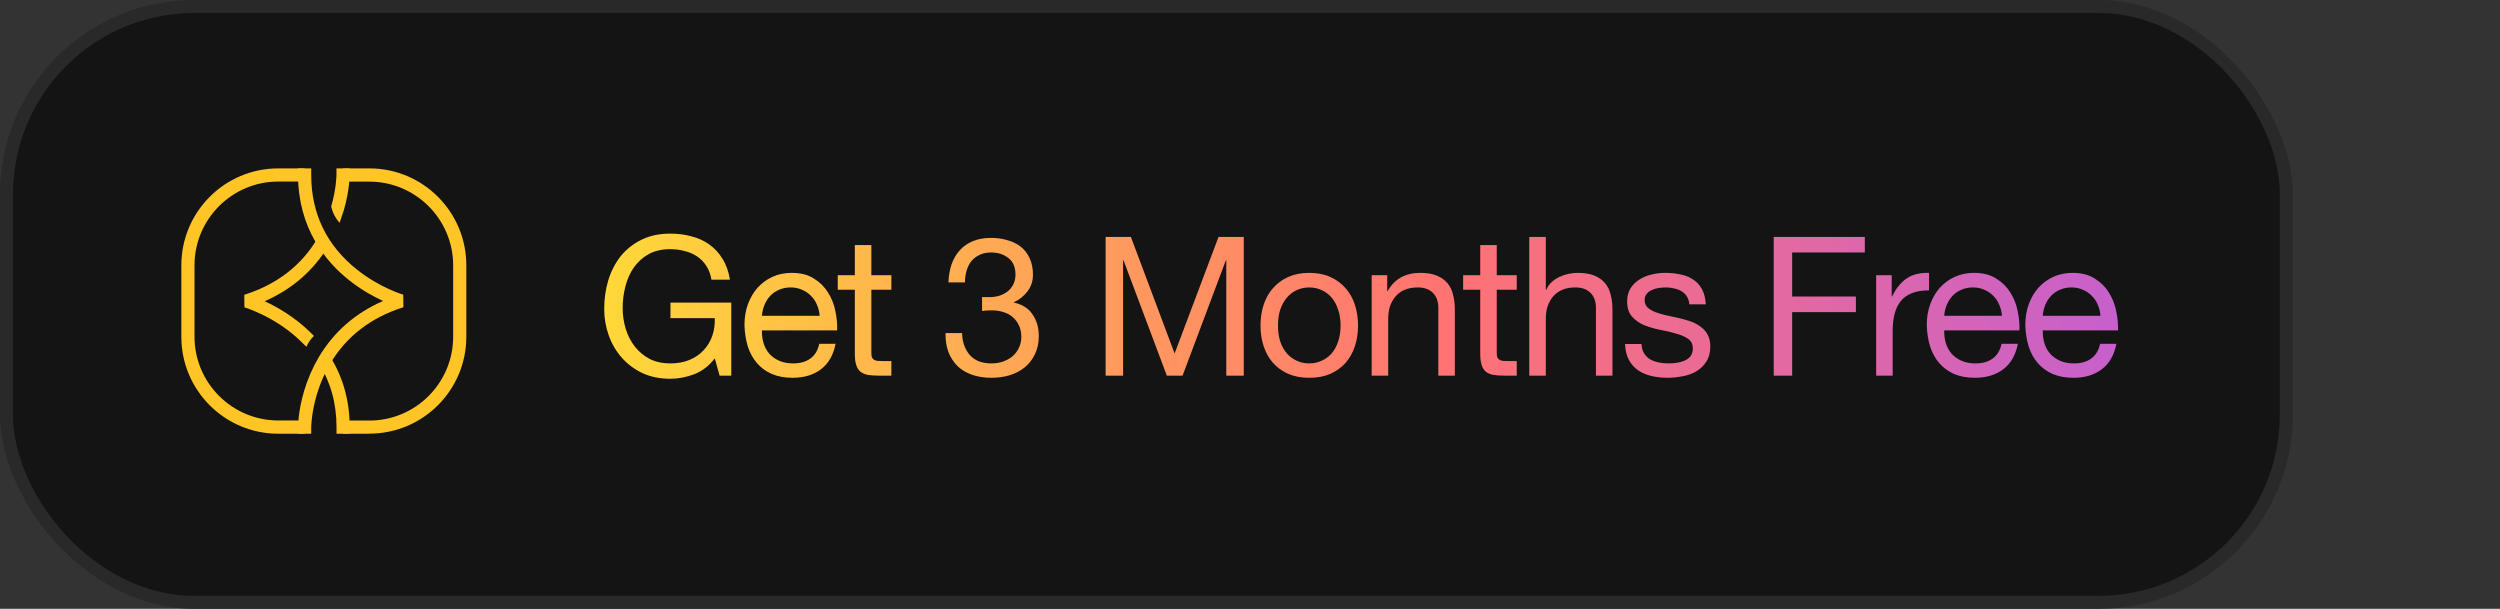 <svg width="193" height="47" viewBox="0 0 193 47" fill="none" xmlns="http://www.w3.org/2000/svg">
<rect x="0" y="0" width="193" height="47" fill="#333333" stroke="none"/>
<rect width="177" height="47" rx="15" fill="#141414"/>
<rect x="0.5" y="0.5" width="176" height="46" rx="14.5" stroke="white" stroke-opacity="0.09"/>
<path d="M55.18 27.665C54.76 28.225 54.24 28.63 53.62 28.88C53 29.12 52.375 29.24 51.745 29.24C50.945 29.24 50.23 29.095 49.6 28.805C48.97 28.505 48.435 28.105 47.995 27.605C47.555 27.105 47.22 26.53 46.99 25.88C46.76 25.23 46.645 24.555 46.645 23.855C46.645 23.075 46.75 22.335 46.96 21.635C47.18 20.925 47.5 20.305 47.92 19.775C48.35 19.245 48.88 18.825 49.51 18.515C50.15 18.195 50.895 18.035 51.745 18.035C52.325 18.035 52.87 18.105 53.38 18.245C53.9 18.375 54.36 18.585 54.76 18.875C55.17 19.165 55.51 19.535 55.78 19.985C56.06 20.425 56.25 20.96 56.35 21.59H54.925C54.855 21.18 54.725 20.83 54.535 20.54C54.345 20.24 54.11 19.995 53.83 19.805C53.55 19.615 53.23 19.475 52.87 19.385C52.52 19.285 52.145 19.235 51.745 19.235C51.095 19.235 50.535 19.365 50.065 19.625C49.605 19.885 49.225 20.23 48.925 20.66C48.635 21.08 48.42 21.565 48.28 22.115C48.14 22.655 48.07 23.21 48.07 23.78C48.07 24.34 48.15 24.88 48.31 25.4C48.47 25.91 48.705 26.365 49.015 26.765C49.325 27.155 49.705 27.47 50.155 27.71C50.615 27.94 51.145 28.055 51.745 28.055C52.305 28.055 52.8 27.965 53.23 27.785C53.66 27.605 54.02 27.36 54.31 27.05C54.61 26.73 54.835 26.36 54.985 25.94C55.135 25.51 55.2 25.05 55.18 24.56H51.76V23.36H56.455V29H55.555L55.18 27.665ZM63.277 24.38C63.257 24.08 63.187 23.795 63.067 23.525C62.957 23.255 62.802 23.025 62.602 22.835C62.412 22.635 62.182 22.48 61.912 22.37C61.652 22.25 61.362 22.19 61.042 22.19C60.712 22.19 60.412 22.25 60.142 22.37C59.882 22.48 59.657 22.635 59.467 22.835C59.277 23.035 59.127 23.27 59.017 23.54C58.907 23.8 58.842 24.08 58.822 24.38H63.277ZM64.507 26.54C64.337 27.41 63.962 28.065 63.382 28.505C62.802 28.945 62.072 29.165 61.192 29.165C60.572 29.165 60.032 29.065 59.572 28.865C59.122 28.665 58.742 28.385 58.432 28.025C58.122 27.665 57.887 27.235 57.727 26.735C57.577 26.235 57.492 25.69 57.472 25.1C57.472 24.51 57.562 23.97 57.742 23.48C57.922 22.99 58.172 22.565 58.492 22.205C58.822 21.845 59.207 21.565 59.647 21.365C60.097 21.165 60.587 21.065 61.117 21.065C61.807 21.065 62.377 21.21 62.827 21.5C63.287 21.78 63.652 22.14 63.922 22.58C64.202 23.02 64.392 23.5 64.492 24.02C64.602 24.54 64.647 25.035 64.627 25.505H58.822C58.812 25.845 58.852 26.17 58.942 26.48C59.032 26.78 59.177 27.05 59.377 27.29C59.577 27.52 59.832 27.705 60.142 27.845C60.452 27.985 60.817 28.055 61.237 28.055C61.777 28.055 62.217 27.93 62.557 27.68C62.907 27.43 63.137 27.05 63.247 26.54H64.507ZM67.269 21.245H68.814V22.37H67.269V27.185C67.269 27.335 67.278 27.455 67.299 27.545C67.329 27.635 67.379 27.705 67.448 27.755C67.519 27.805 67.614 27.84 67.734 27.86C67.864 27.87 68.028 27.875 68.228 27.875H68.814V29H67.838C67.508 29 67.224 28.98 66.984 28.94C66.754 28.89 66.564 28.805 66.413 28.685C66.273 28.565 66.168 28.395 66.099 28.175C66.028 27.955 65.993 27.665 65.993 27.305V22.37H64.674V21.245H65.993V18.92H67.269V21.245ZM75.815 22.925C75.865 22.935 75.91 22.94 75.95 22.94C76 22.94 76.05 22.94 76.1 22.94H76.37C76.64 22.94 76.895 22.905 77.135 22.835C77.385 22.755 77.6 22.645 77.78 22.505C77.97 22.355 78.12 22.17 78.23 21.95C78.34 21.73 78.395 21.48 78.395 21.2C78.395 20.63 78.215 20.205 77.855 19.925C77.495 19.635 77.045 19.49 76.505 19.49C76.165 19.49 75.865 19.555 75.605 19.685C75.355 19.805 75.145 19.97 74.975 20.18C74.815 20.39 74.695 20.635 74.615 20.915C74.535 21.195 74.495 21.49 74.495 21.8H73.22C73.24 21.29 73.32 20.825 73.46 20.405C73.61 19.985 73.82 19.625 74.09 19.325C74.36 19.025 74.695 18.79 75.095 18.62C75.505 18.45 75.975 18.365 76.505 18.365C76.965 18.365 77.39 18.425 77.78 18.545C78.18 18.655 78.525 18.825 78.815 19.055C79.105 19.285 79.33 19.58 79.49 19.94C79.66 20.3 79.745 20.725 79.745 21.215C79.745 21.695 79.605 22.12 79.325 22.49C79.045 22.86 78.695 23.14 78.275 23.33V23.36C78.925 23.5 79.405 23.805 79.715 24.275C80.035 24.745 80.195 25.3 80.195 25.94C80.195 26.47 80.095 26.94 79.895 27.35C79.705 27.75 79.445 28.085 79.115 28.355C78.785 28.625 78.395 28.83 77.945 28.97C77.505 29.1 77.035 29.165 76.535 29.165C75.995 29.165 75.505 29.09 75.065 28.94C74.625 28.79 74.25 28.57 73.94 28.28C73.63 27.98 73.39 27.615 73.22 27.185C73.06 26.755 72.985 26.265 72.995 25.715H74.27C74.29 26.405 74.49 26.97 74.87 27.41C75.25 27.84 75.805 28.055 76.535 28.055C76.845 28.055 77.14 28.01 77.42 27.92C77.7 27.82 77.945 27.685 78.155 27.515C78.365 27.335 78.53 27.12 78.65 26.87C78.78 26.61 78.845 26.32 78.845 26C78.845 25.67 78.785 25.38 78.665 25.13C78.545 24.87 78.385 24.655 78.185 24.485C77.985 24.305 77.745 24.175 77.465 24.095C77.195 24.005 76.9 23.96 76.58 23.96C76.31 23.96 76.055 23.975 75.815 24.005V22.925ZM85.355 18.29H87.305L90.68 27.29L94.07 18.29H96.019V29H94.669V20.09H94.639L91.294 29H90.079L86.734 20.09H86.704V29H85.355V18.29ZM98.661 25.13C98.661 25.6 98.721 26.02 98.841 26.39C98.971 26.75 99.146 27.055 99.366 27.305C99.586 27.545 99.841 27.73 100.131 27.86C100.431 27.99 100.746 28.055 101.076 28.055C101.406 28.055 101.716 27.99 102.006 27.86C102.306 27.73 102.566 27.545 102.786 27.305C103.006 27.055 103.176 26.75 103.296 26.39C103.426 26.02 103.491 25.6 103.491 25.13C103.491 24.66 103.426 24.245 103.296 23.885C103.176 23.515 103.006 23.205 102.786 22.955C102.566 22.705 102.306 22.515 102.006 22.385C101.716 22.255 101.406 22.19 101.076 22.19C100.746 22.19 100.431 22.255 100.131 22.385C99.841 22.515 99.586 22.705 99.366 22.955C99.146 23.205 98.971 23.515 98.841 23.885C98.721 24.245 98.661 24.66 98.661 25.13ZM97.311 25.13C97.311 24.56 97.391 24.03 97.551 23.54C97.711 23.04 97.951 22.61 98.271 22.25C98.591 21.88 98.986 21.59 99.456 21.38C99.926 21.17 100.466 21.065 101.076 21.065C101.696 21.065 102.236 21.17 102.696 21.38C103.166 21.59 103.561 21.88 103.881 22.25C104.201 22.61 104.441 23.04 104.601 23.54C104.761 24.03 104.841 24.56 104.841 25.13C104.841 25.7 104.761 26.23 104.601 26.72C104.441 27.21 104.201 27.64 103.881 28.01C103.561 28.37 103.166 28.655 102.696 28.865C102.236 29.065 101.696 29.165 101.076 29.165C100.466 29.165 99.926 29.065 99.456 28.865C98.986 28.655 98.591 28.37 98.271 28.01C97.951 27.64 97.711 27.21 97.551 26.72C97.391 26.23 97.311 25.7 97.311 25.13ZM105.894 21.245H107.094V22.475H107.124C107.654 21.535 108.494 21.065 109.644 21.065C110.154 21.065 110.579 21.135 110.919 21.275C111.259 21.415 111.534 21.61 111.744 21.86C111.954 22.11 112.099 22.41 112.179 22.76C112.269 23.1 112.314 23.48 112.314 23.9V29H111.039V23.75C111.039 23.27 110.899 22.89 110.619 22.61C110.339 22.33 109.954 22.19 109.464 22.19C109.074 22.19 108.734 22.25 108.444 22.37C108.164 22.49 107.929 22.66 107.739 22.88C107.549 23.1 107.404 23.36 107.304 23.66C107.214 23.95 107.169 24.27 107.169 24.62V29H105.894V21.245ZM115.549 21.245H117.094V22.37H115.549V27.185C115.549 27.335 115.559 27.455 115.579 27.545C115.609 27.635 115.659 27.705 115.729 27.755C115.799 27.805 115.894 27.84 116.014 27.86C116.144 27.87 116.309 27.875 116.509 27.875H117.094V29H116.119C115.789 29 115.504 28.98 115.264 28.94C115.034 28.89 114.844 28.805 114.694 28.685C114.554 28.565 114.449 28.395 114.379 28.175C114.309 27.955 114.274 27.665 114.274 27.305V22.37H112.954V21.245H114.274V18.92H115.549V21.245ZM118.061 18.29H119.336V22.385H119.366C119.466 22.145 119.606 21.945 119.786 21.785C119.966 21.615 120.166 21.48 120.386 21.38C120.616 21.27 120.851 21.19 121.091 21.14C121.341 21.09 121.581 21.065 121.811 21.065C122.321 21.065 122.746 21.135 123.086 21.275C123.426 21.415 123.701 21.61 123.911 21.86C124.121 22.11 124.266 22.41 124.346 22.76C124.436 23.1 124.481 23.48 124.481 23.9V29H123.206V23.75C123.206 23.27 123.066 22.89 122.786 22.61C122.506 22.33 122.121 22.19 121.631 22.19C121.241 22.19 120.901 22.25 120.611 22.37C120.331 22.49 120.096 22.66 119.906 22.88C119.716 23.1 119.571 23.36 119.471 23.66C119.381 23.95 119.336 24.27 119.336 24.62V29H118.061V18.29ZM126.726 26.555C126.736 26.835 126.801 27.075 126.921 27.275C127.041 27.465 127.196 27.62 127.386 27.74C127.586 27.85 127.806 27.93 128.046 27.98C128.296 28.03 128.551 28.055 128.811 28.055C129.011 28.055 129.221 28.04 129.441 28.01C129.661 27.98 129.861 27.925 130.041 27.845C130.231 27.765 130.386 27.65 130.506 27.5C130.626 27.34 130.686 27.14 130.686 26.9C130.686 26.57 130.561 26.32 130.311 26.15C130.061 25.98 129.746 25.845 129.366 25.745C128.996 25.635 128.591 25.54 128.151 25.46C127.711 25.37 127.301 25.25 126.921 25.1C126.551 24.94 126.241 24.72 125.991 24.44C125.741 24.16 125.616 23.77 125.616 23.27C125.616 22.88 125.701 22.545 125.871 22.265C126.051 21.985 126.276 21.76 126.546 21.59C126.826 21.41 127.136 21.28 127.476 21.2C127.826 21.11 128.171 21.065 128.511 21.065C128.951 21.065 129.356 21.105 129.726 21.185C130.096 21.255 130.421 21.385 130.701 21.575C130.991 21.755 131.221 22.005 131.391 22.325C131.561 22.635 131.661 23.025 131.691 23.495H130.416C130.396 23.245 130.331 23.04 130.221 22.88C130.111 22.71 129.971 22.575 129.801 22.475C129.631 22.375 129.441 22.305 129.231 22.265C129.031 22.215 128.826 22.19 128.616 22.19C128.426 22.19 128.231 22.205 128.031 22.235C127.841 22.265 127.666 22.32 127.506 22.4C127.346 22.47 127.216 22.57 127.116 22.7C127.016 22.82 126.966 22.98 126.966 23.18C126.966 23.4 127.041 23.585 127.191 23.735C127.351 23.875 127.551 23.995 127.791 24.095C128.031 24.185 128.301 24.265 128.601 24.335C128.901 24.395 129.201 24.46 129.501 24.53C129.821 24.6 130.131 24.685 130.431 24.785C130.741 24.885 131.011 25.02 131.241 25.19C131.481 25.35 131.671 25.555 131.811 25.805C131.961 26.055 132.036 26.365 132.036 26.735C132.036 27.205 131.936 27.595 131.736 27.905C131.546 28.215 131.291 28.465 130.971 28.655C130.661 28.845 130.306 28.975 129.906 29.045C129.516 29.125 129.126 29.165 128.736 29.165C128.306 29.165 127.896 29.12 127.506 29.03C127.116 28.94 126.771 28.795 126.471 28.595C126.171 28.385 125.931 28.115 125.751 27.785C125.571 27.445 125.471 27.035 125.451 26.555H126.726ZM136.93 18.29H143.965V19.49H138.355V22.895H143.275V24.095H138.355V29H136.93V18.29ZM144.839 21.245H146.039V22.88H146.069C146.379 22.25 146.759 21.785 147.209 21.485C147.659 21.185 148.229 21.045 148.919 21.065V22.415C148.409 22.415 147.974 22.485 147.614 22.625C147.254 22.765 146.964 22.97 146.744 23.24C146.524 23.51 146.364 23.84 146.264 24.23C146.164 24.61 146.114 25.05 146.114 25.55V29H144.839V21.245ZM154.55 24.38C154.53 24.08 154.46 23.795 154.34 23.525C154.23 23.255 154.075 23.025 153.875 22.835C153.685 22.635 153.455 22.48 153.185 22.37C152.925 22.25 152.635 22.19 152.315 22.19C151.985 22.19 151.685 22.25 151.415 22.37C151.155 22.48 150.93 22.635 150.74 22.835C150.55 23.035 150.4 23.27 150.29 23.54C150.18 23.8 150.115 24.08 150.095 24.38H154.55ZM155.78 26.54C155.61 27.41 155.235 28.065 154.655 28.505C154.075 28.945 153.345 29.165 152.465 29.165C151.845 29.165 151.305 29.065 150.845 28.865C150.395 28.665 150.015 28.385 149.705 28.025C149.395 27.665 149.16 27.235 149 26.735C148.85 26.235 148.765 25.69 148.745 25.1C148.745 24.51 148.835 23.97 149.015 23.48C149.195 22.99 149.445 22.565 149.765 22.205C150.095 21.845 150.48 21.565 150.92 21.365C151.37 21.165 151.86 21.065 152.39 21.065C153.08 21.065 153.65 21.21 154.1 21.5C154.56 21.78 154.925 22.14 155.195 22.58C155.475 23.02 155.665 23.5 155.765 24.02C155.875 24.54 155.92 25.035 155.9 25.505H150.095C150.085 25.845 150.125 26.17 150.215 26.48C150.305 26.78 150.45 27.05 150.65 27.29C150.85 27.52 151.105 27.705 151.415 27.845C151.725 27.985 152.09 28.055 152.51 28.055C153.05 28.055 153.49 27.93 153.83 27.68C154.18 27.43 154.41 27.05 154.52 26.54H155.78ZM162.157 24.38C162.137 24.08 162.067 23.795 161.947 23.525C161.837 23.255 161.682 23.025 161.482 22.835C161.292 22.635 161.062 22.48 160.792 22.37C160.532 22.25 160.242 22.19 159.922 22.19C159.592 22.19 159.292 22.25 159.022 22.37C158.762 22.48 158.537 22.635 158.347 22.835C158.157 23.035 158.007 23.27 157.897 23.54C157.787 23.8 157.722 24.08 157.702 24.38H162.157ZM163.387 26.54C163.217 27.41 162.842 28.065 162.262 28.505C161.682 28.945 160.952 29.165 160.072 29.165C159.452 29.165 158.912 29.065 158.452 28.865C158.002 28.665 157.622 28.385 157.312 28.025C157.002 27.665 156.767 27.235 156.607 26.735C156.457 26.235 156.372 25.69 156.352 25.1C156.352 24.51 156.442 23.97 156.622 23.48C156.802 22.99 157.052 22.565 157.372 22.205C157.702 21.845 158.087 21.565 158.527 21.365C158.977 21.165 159.467 21.065 159.997 21.065C160.687 21.065 161.257 21.21 161.707 21.5C162.167 21.78 162.532 22.14 162.802 22.58C163.082 23.02 163.272 23.5 163.372 24.02C163.482 24.54 163.527 25.035 163.507 25.505H157.702C157.692 25.845 157.732 26.17 157.822 26.48C157.912 26.78 158.057 27.05 158.257 27.29C158.457 27.52 158.712 27.705 159.022 27.845C159.332 27.985 159.697 28.055 160.117 28.055C160.657 28.055 161.097 27.93 161.437 27.68C161.787 27.43 162.017 27.05 162.127 26.54H163.387Z" fill="url(#paint0_linear_4920_92870)"/>
<path d="M28.52 33.483H26.482V32.467H28.52C32.082 32.467 34.984 29.565 34.984 26.003V20.486C34.984 16.924 32.082 14.022 28.52 14.022H26.482V13H28.52C32.648 13 36 16.352 36 20.479V25.997C36 30.124 32.648 33.476 28.52 33.476V33.483Z" fill="#FFC526"/>
<path d="M26.996 33.483H25.98V32.975C25.98 31.146 25.523 29.489 24.615 28.06L25.206 27.089L25.479 27.521C26.488 29.121 26.996 30.956 26.996 32.981V33.489V33.483Z" fill="#FFC526"/>
<path d="M23.657 26.777L23.296 26.422C21.308 24.447 18.895 23.736 18.87 23.73L18.857 22.759C21.365 21.965 23.264 20.505 24.502 18.416L24.762 17.977L25.378 18.936C24.223 20.873 22.565 22.32 20.432 23.254C21.397 23.698 22.762 24.473 24.007 25.704L24.235 25.933C23.988 26.174 23.791 26.46 23.651 26.777H23.657Z" fill="#FFC526"/>
<path d="M26.216 17.203C25.911 16.867 25.695 16.46 25.587 16.016L25.568 15.94C25.968 14.556 25.975 13.521 25.975 13.508V13H26.991V13.508C26.991 13.552 26.991 14.689 26.546 16.219L26.216 17.203Z" fill="#FFC526"/>
<path d="M23.517 33.483H21.479C17.352 33.483 14 30.13 14 26.003V20.486C14 16.352 17.352 13 21.479 13H23.517V14.016H21.479C17.918 14.016 15.016 16.918 15.016 20.479V25.997C15.016 29.559 17.918 32.46 21.479 32.46H23.517V33.476V33.483Z" fill="#FFC526"/>
<path d="M24.026 33.483H23.01V32.975C23.01 32.924 23.01 31.762 23.473 30.2C23.753 29.254 24.14 28.365 24.622 27.552C25.778 25.616 27.435 24.168 29.569 23.235C28.845 22.898 27.892 22.384 26.94 21.622C25.149 20.2 23.01 17.635 23.01 13.508V13H24.026V13.508C24.026 16.492 25.219 18.956 27.569 20.822C29.34 22.225 31.111 22.746 31.13 22.746L31.143 23.718C28.635 24.511 26.737 25.971 25.499 28.06C25.061 28.803 24.705 29.616 24.451 30.479C24.038 31.889 24.026 32.956 24.026 32.968V33.476V33.483Z" fill="#FFC526"/>
<defs>
<linearGradient id="paint0_linear_4920_92870" x1="46" y1="23" x2="193" y2="23" gradientUnits="userSpaceOnUse">
<stop stop-color="#FFD938"/>
<stop offset="0.445" stop-color="#FF7373"/>
<stop offset="1" stop-color="#A755FF"/>
</linearGradient>
</defs>
</svg>
